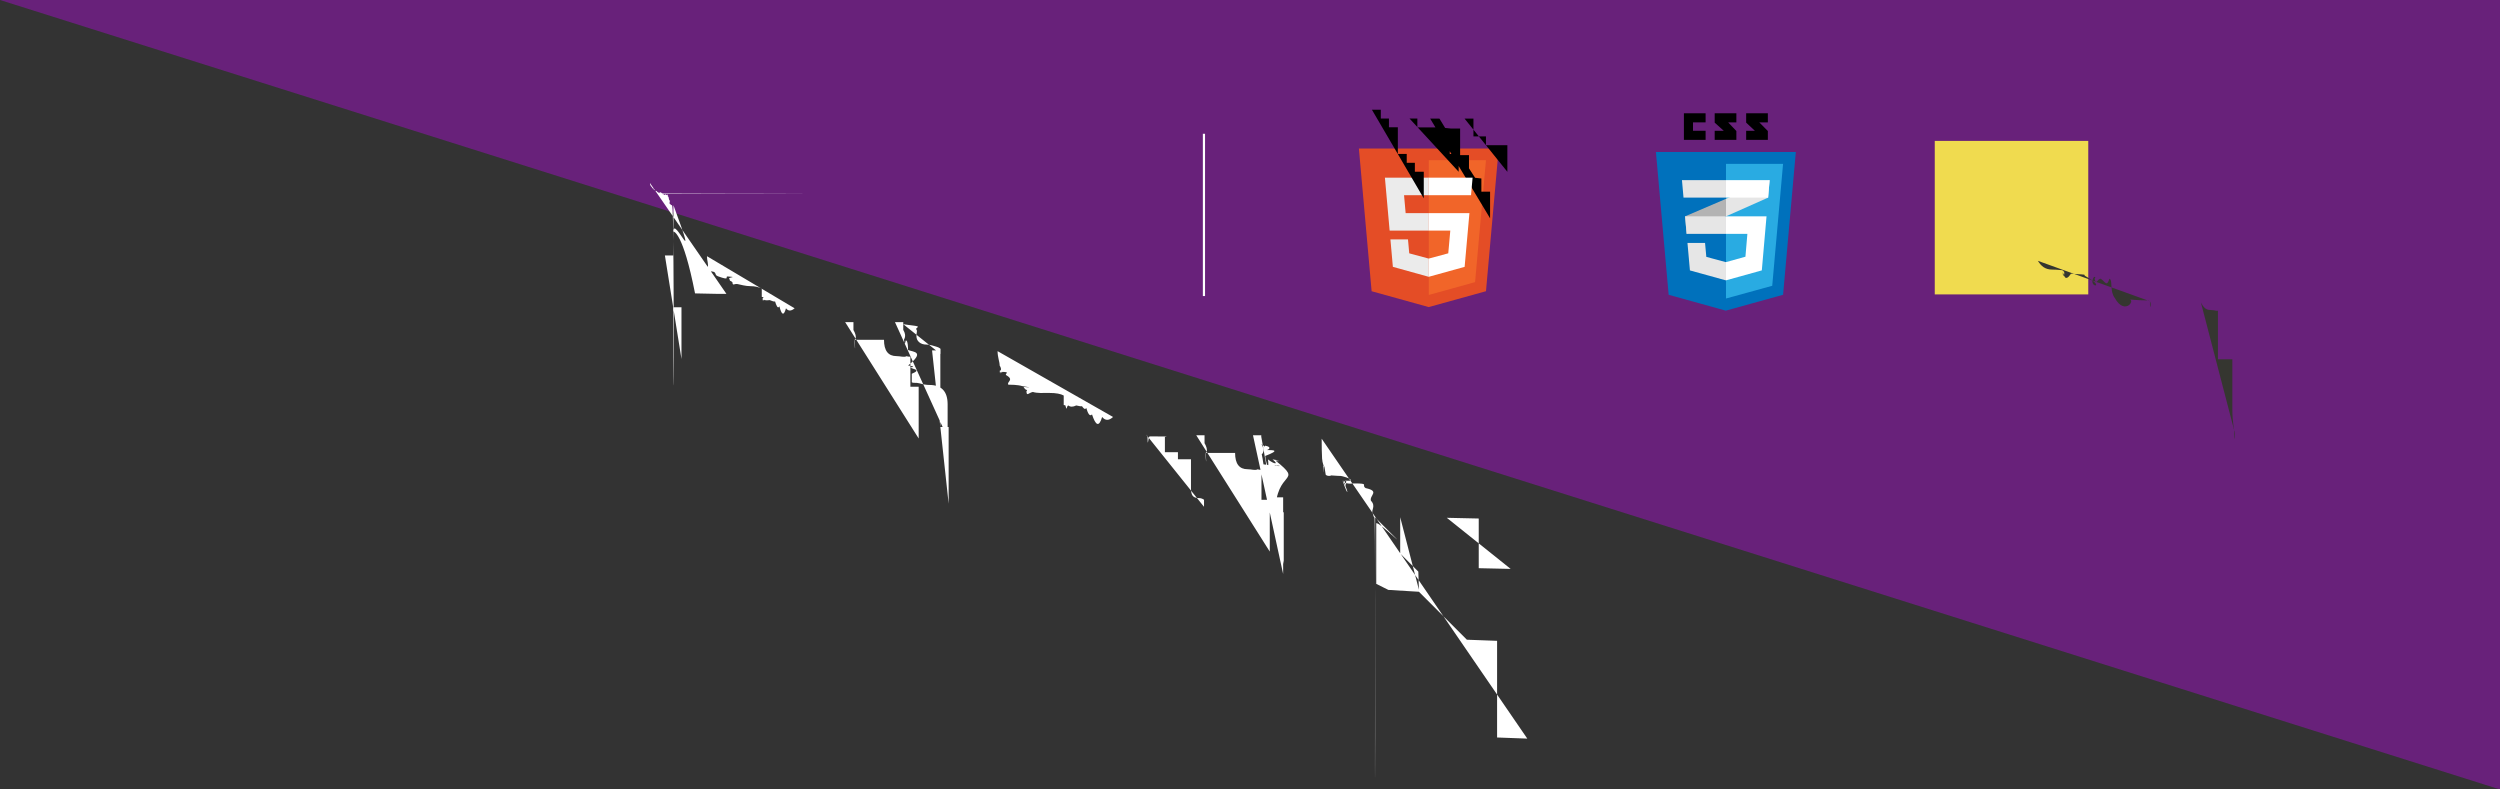 <svg xmlns="http://www.w3.org/2000/svg" viewBox="0 0 1140 360" enablebackground="new 0 0 1140 360"><rect x="0" y="0" width="1140" height="360" fill="#333333" stroke="none"/><path fill="#68217A" d="M0 0h1140v360h1140v360z"/><polygon fill="#E44D26" points="625.457,132.801 619.654,67.717 683.416,67.717 677.607,132.791 651.496,140.03"/><polygon fill="#F16529" points="651.535,134.497 672.634,128.648 677.598,73.039 651.535,73.039"/><polygon fill="#EBEBEB" points="651.535,97.178 640.973,97.178 640.243,89.004 651.535,89.004 651.535,81.021 651.508,81.021 631.519,81.021 631.71,83.163 633.672,105.16 651.535,105.16"/><polygon fill="#EBEBEB" points="651.535,117.909 651.5,117.918 642.61,115.517 642.042,109.151 637.722,109.151 634.029,109.151 635.147,121.685 651.499,126.224 651.535,126.214"/><path d="M625.587 50.03h4.057v4.008h3.711v4.008h4.057v12.137h4.057v4.064h3.711v4.064h4.057v12.137zm17.158 4.025h3.571v4.025h11.201v4.025h3.573v8.112h4.057v8.112zm9.407.025h4.23l2.602 4.264 2.599.264h4.231v12.137h4.04v6.016l2.791 4.315h.07l2.793.315v6.016h3.969v12.137zm15.682 0h4.058v8.125h5.705v4.012h9.762v12.137z"/><polygon fill="#fff" points="651.508,97.178 651.508,105.16 661.337,105.16 660.41,115.512 651.508,117.915 651.508,126.22 667.872,121.685 667.992,120.336 669.868,99.321 670.062,97.178 667.911,97.178"/><polygon fill="#fff" points="651.508,81.021 651.508,85.979 651.508,88.984 651.508,89.004 670.763,89.004 670.763,89.004 670.789,89.004 670.949,87.209 671.313,83.163 671.503,81.021"/><polygon points="777.75,55.803 777.75,51.656 767.862,51.656 767.862,63.777 777.75,63.777 777.75,59.631 772.008,59.631 772.008,55.803"/><polygon points="791.785,51.656 781.896,51.656 781.896,55.913 786.023,59.631 781.896,59.631 781.896,63.777 791.785,63.777 791.785,59.74 788.034,55.803 791.785,55.803"/><polygon points="806.138,51.656 796.25,51.656 796.25,55.913 800.217,59.631 796.25,59.631 796.25,63.777 806.138,63.777 806.138,59.74 802.228,55.803 806.138,55.803"/><polygon fill="#0071BC" points="760.908,134.424 755.103,69.309 818.897,69.309 813.085,134.413 786.961,141.656"/><polygon fill="#29ABE2" points="787.054,136.117 808.137,130.316 813.077,74.732 787.054,74.732"/><polygon fill="#B3B3B3" points="768.392,98.655 769.091,106.629 787.054,98.655 787.054,90.668"/><polygon fill="#E6E6E6" points="806.948,82.142 787.054,90.668 787.054,98.655 806.262,90.116"/><polygon fill="#E6E6E6" points="787.054,119.519 786.992,119.529 778.084,117.136 777.502,110.776 769.485,110.776 770.603,123.307 786.99,127.844 787.054,127.829"/><polygon fill="#fff" points="787.054,98.655 787.054,106.629 796.807,106.629 795.92,117.055 787.054,119.526 787.054,127.835 803.386,123.298 805.536,98.655"/><polygon fill="#E6E6E6" points="787.054,98.655 768.392,98.655 769.091,106.629 787.054,106.629"/><polygon fill="#E6E6E6" points="787.054,90.116 787.054,82.142 786.973,82.142 766.974,82.142 767.682,90.116"/><polygon fill="#fff" points="787.054,82.142 787.054,90.016 787.054,90.116 806.262,90.116 806.948,82.142"/><rect x="882.25" y="64.25" fill="#F0DB4F" width="70" height="70"/><path fill="#353630" d="M929.272 118.938c1.41 2.302 3.244 3.994 6.489 3.994 2.726 0 4.467.362 4.467.244 2.256.789.054.789.367l1.644.706c4.747.023.94.557.99.911 04.933 3.76.689 9.634.689 4.182 0 7.189 1.456 9.356 5.267l5.122 3.289c1.128.022.344.819.233.819.927 03.148 1.222.148 2.819 0 1.973 1.222 2.772 4.044 3.994l1.644.704c5.589 2.397 8.744 4.84 8.744 10.333 0 5.922.652 9.167.9 9.168.109 10.056.911.988.727l5.346.104zm23.236.57c1.033 1.833 1.973 3.383 4.233 3.383 2.161 0 3.524.846 3.524.133v22.367h6.578v22.456c0 6.811.993 9.912.822 9.912.267 8.317.727.869.008l5.355.242z"/><path d="M296.374 83.453c0 .708.246 1.296.737 1.763.494.471.076.704.752.704.693 01.277.227.752.681.477.452.715.048.715.786 0.66.234.234.703.717.468.484 1.057.727 1.765.727.706 0 1.299.239 1.775.715.475.477.713 1.054.713 1.729zm177.29 0c0 .708.245 1.296.737 1.763.494.471.076.704.752.704.693 01.277.227.752.681.477.452.715.048.715.786 0.66.234.234.703.717.468.484 1.057.727 1.765.727.706 0 1.299.239 1.775.715.475.477.713 1.054.713 1.729zm184.791.697l12.216 33.052h4.241l12.008.052h4.31l9.842 28.212h.092l10.072.212h4.149zm6.822 33.052h3.78v23.602h3.78v23.602zm19.174.316c0 2.044.788 3.703.362 4.978.575 1.276.669 1.914.281 1.913.228 04.18.476.854.429v4.056c1.859 1.506 3.903 2.258 6.131 2.258 2.996 0 4.494.098 4.494.296 0.891.292.617.876.178.584.561.913.317.988.272.09.891.565.848.425.87.861.022.291.378.291.068 01.951.784.58 2.351.886s3.557.959 5.971.959c1.859 0 3.542.369 5.048 1.106v3.803c1.537.121.319.682.347.682.244 02.247.308.008.922.761.614.141 1.406.141 2.374 0 1.045.292 1.848.876 2.408.584.561 1.79 1.226 3.619 1.994 2.243.953 3.818 1.951 4.725 2.996.906 1.046 1.359 2.36 1.359 3.942zm23.041 6.316h3.78v3.734h.092c1.567 2.873.987 4.317.26 4.315.639 8.459.358.459.072v14.106h3.78v13.507c0 4.964 1.905 7.444 5.716 7.444 1.875 0 3.396.68 4.564.04 1.168.36 1.752.13 1.752.313v13.598h3.78v23.602zm22.716 0h3.78v3.688h.092c1.644 2.843.064 4.265.26 4.264.274 04.095.619.462.855.368.237.051.92.051.99 04.394 2.598.961 7.792.698l7.076.991c3.995.622.993.864.993.843 05.409.967.698 2.881v3.872c.692.522 1.875.026 3.549.51 1.675.484 3.165.726 4.472.726 5.547 0 8.321 2.943 8.321 8.828v15.35zm3.781.94l5.716.807c1.952.276.319.741.103 1.394.784.653.176 1.711.176 3.17 0 1.183.422 2.132 1.268 2.846.845.714 1.928 1.071 3.25 1.071 1.875 0 3.423.66 4.644.982 1.222.321 1.832.973 1.832.956v2.35zm13.13 11.94h3.78v34.942h3.78v34.942zm29.876.344c0 2.781.983 4.964.95 6.546.967 1.583.641 2.375.021 2.374.23 02.616.204.16.611.544.407.639.833.284.279v4.587c.937.845 2.17 1.552 3.699 2.121s2.954.853 4.276.853c4.241 0 6.361.652 6.361.956 01.383.453.571.363.561.907.991.766.294.578.907.719.536.625.997.716.379.091.383.637.065.637.048 02.612.976.736 2.928.373 1.951.637 4.472.455 7.562.455 2.965 0 5.132.392 6.5 1.176v4.333c1.721.352.957.029.707.028.829 03.323.457.483 1.371.16.914.74 2.124.74 3.63 0 1.091.173 1.967.519 2.627.346.661.93 1.314 1.752 1.959.822.646 2.209 1.514 4.16 2.604 2.919 1.629 4.963 3.166 6.131 4.61 1.167 1.446 1.751 3.105 1.751 4.98zm15.151 8.113c.907.507.09.761.549.761.118 6.177.326.178.961v13.967h4.057v3.204h4.057v5.762l3.781.221v6.983h5.946v3.204h5.946v13.322c0 1.583.269 2.709.807 3.377.538.668 1.437 1.003 2.697 1.003.937 0 1.752.254 2.443.761v3.226zm22.793.231h3.78v3.734h.092c1.567 2.873.987 4.317.26 4.315.639 8.459.358.459.072v14.106h3.78v13.507c0 4.964 1.905 7.444 5.716 7.444 1.874 0 3.396.68 4.563.04 1.168.36 1.752.13 1.752.313v13.598h3.78v23.602zm25.871 0h3.78v4.011h.092c1.752 3.058.456 4.588.113 4.587.981 5.355.072.122.215.767.143.651.005.652.586 03.902.987.037 2.94.404 1.959.366 4.583.549 7.871.549 3.227 0 5.585 1.276 7.076 3.826h.092v14.59h3.78v34.942zm3.781.672v3.48c01.951.653.572.948.863.299.291.878.936.737.936.274 04.079.842.416 2.524s2.005 4.015.005 6.995c0 2.705.63 4.844 1.89 6.419 1.26 1.575 2.958 2.363 5.094 2.363 2.074 0 3.78.752 5.117.258 1.337.508 2.005.428 2.006.764zm13.282 10.672h3.78v23.602h3.78v23.602zm27.536.893c0 3.749.064 6.765.192 9.047.128 2.282.982 3.424.563 3.423.488 6.273.118.355.332.082.223.123.143.124.77 03.903 1.069.987 3.205.254 2.135.266 5.078.4 8.828.4 3.503 0 6.246 1.095 8.228 3.285 1.982 2.188 2.973 5.188 2.973 8.999zm3.872.138c02.965.657.241.972.823.314.582.192.374.635.374.428 04.349.811.762 2.432.414 1.621.12 3.906.12 6.857 0 2.828.71 5.036 2.132 6.626 1.421 1.59 3.338 2.385 5.751 2.385 2.458 0 4.341.784 5.647.351 1.304.566 1.958.817 1.959.752zm266.807.32l21.866 21.866.946.848.509 2.754v27.547l5.509 2.755 13.946.848 21.866 21.866 13.774.509v44.075l13.774.509zm35.812 35.811v16.528l8.265 8.266.265 8.263zm21.252.263l14.561.326v22.651l14.561.325z" fill="#fff"/><rect x="548.5" y="61" fill="#fff" width="1" height="74"/></svg>
